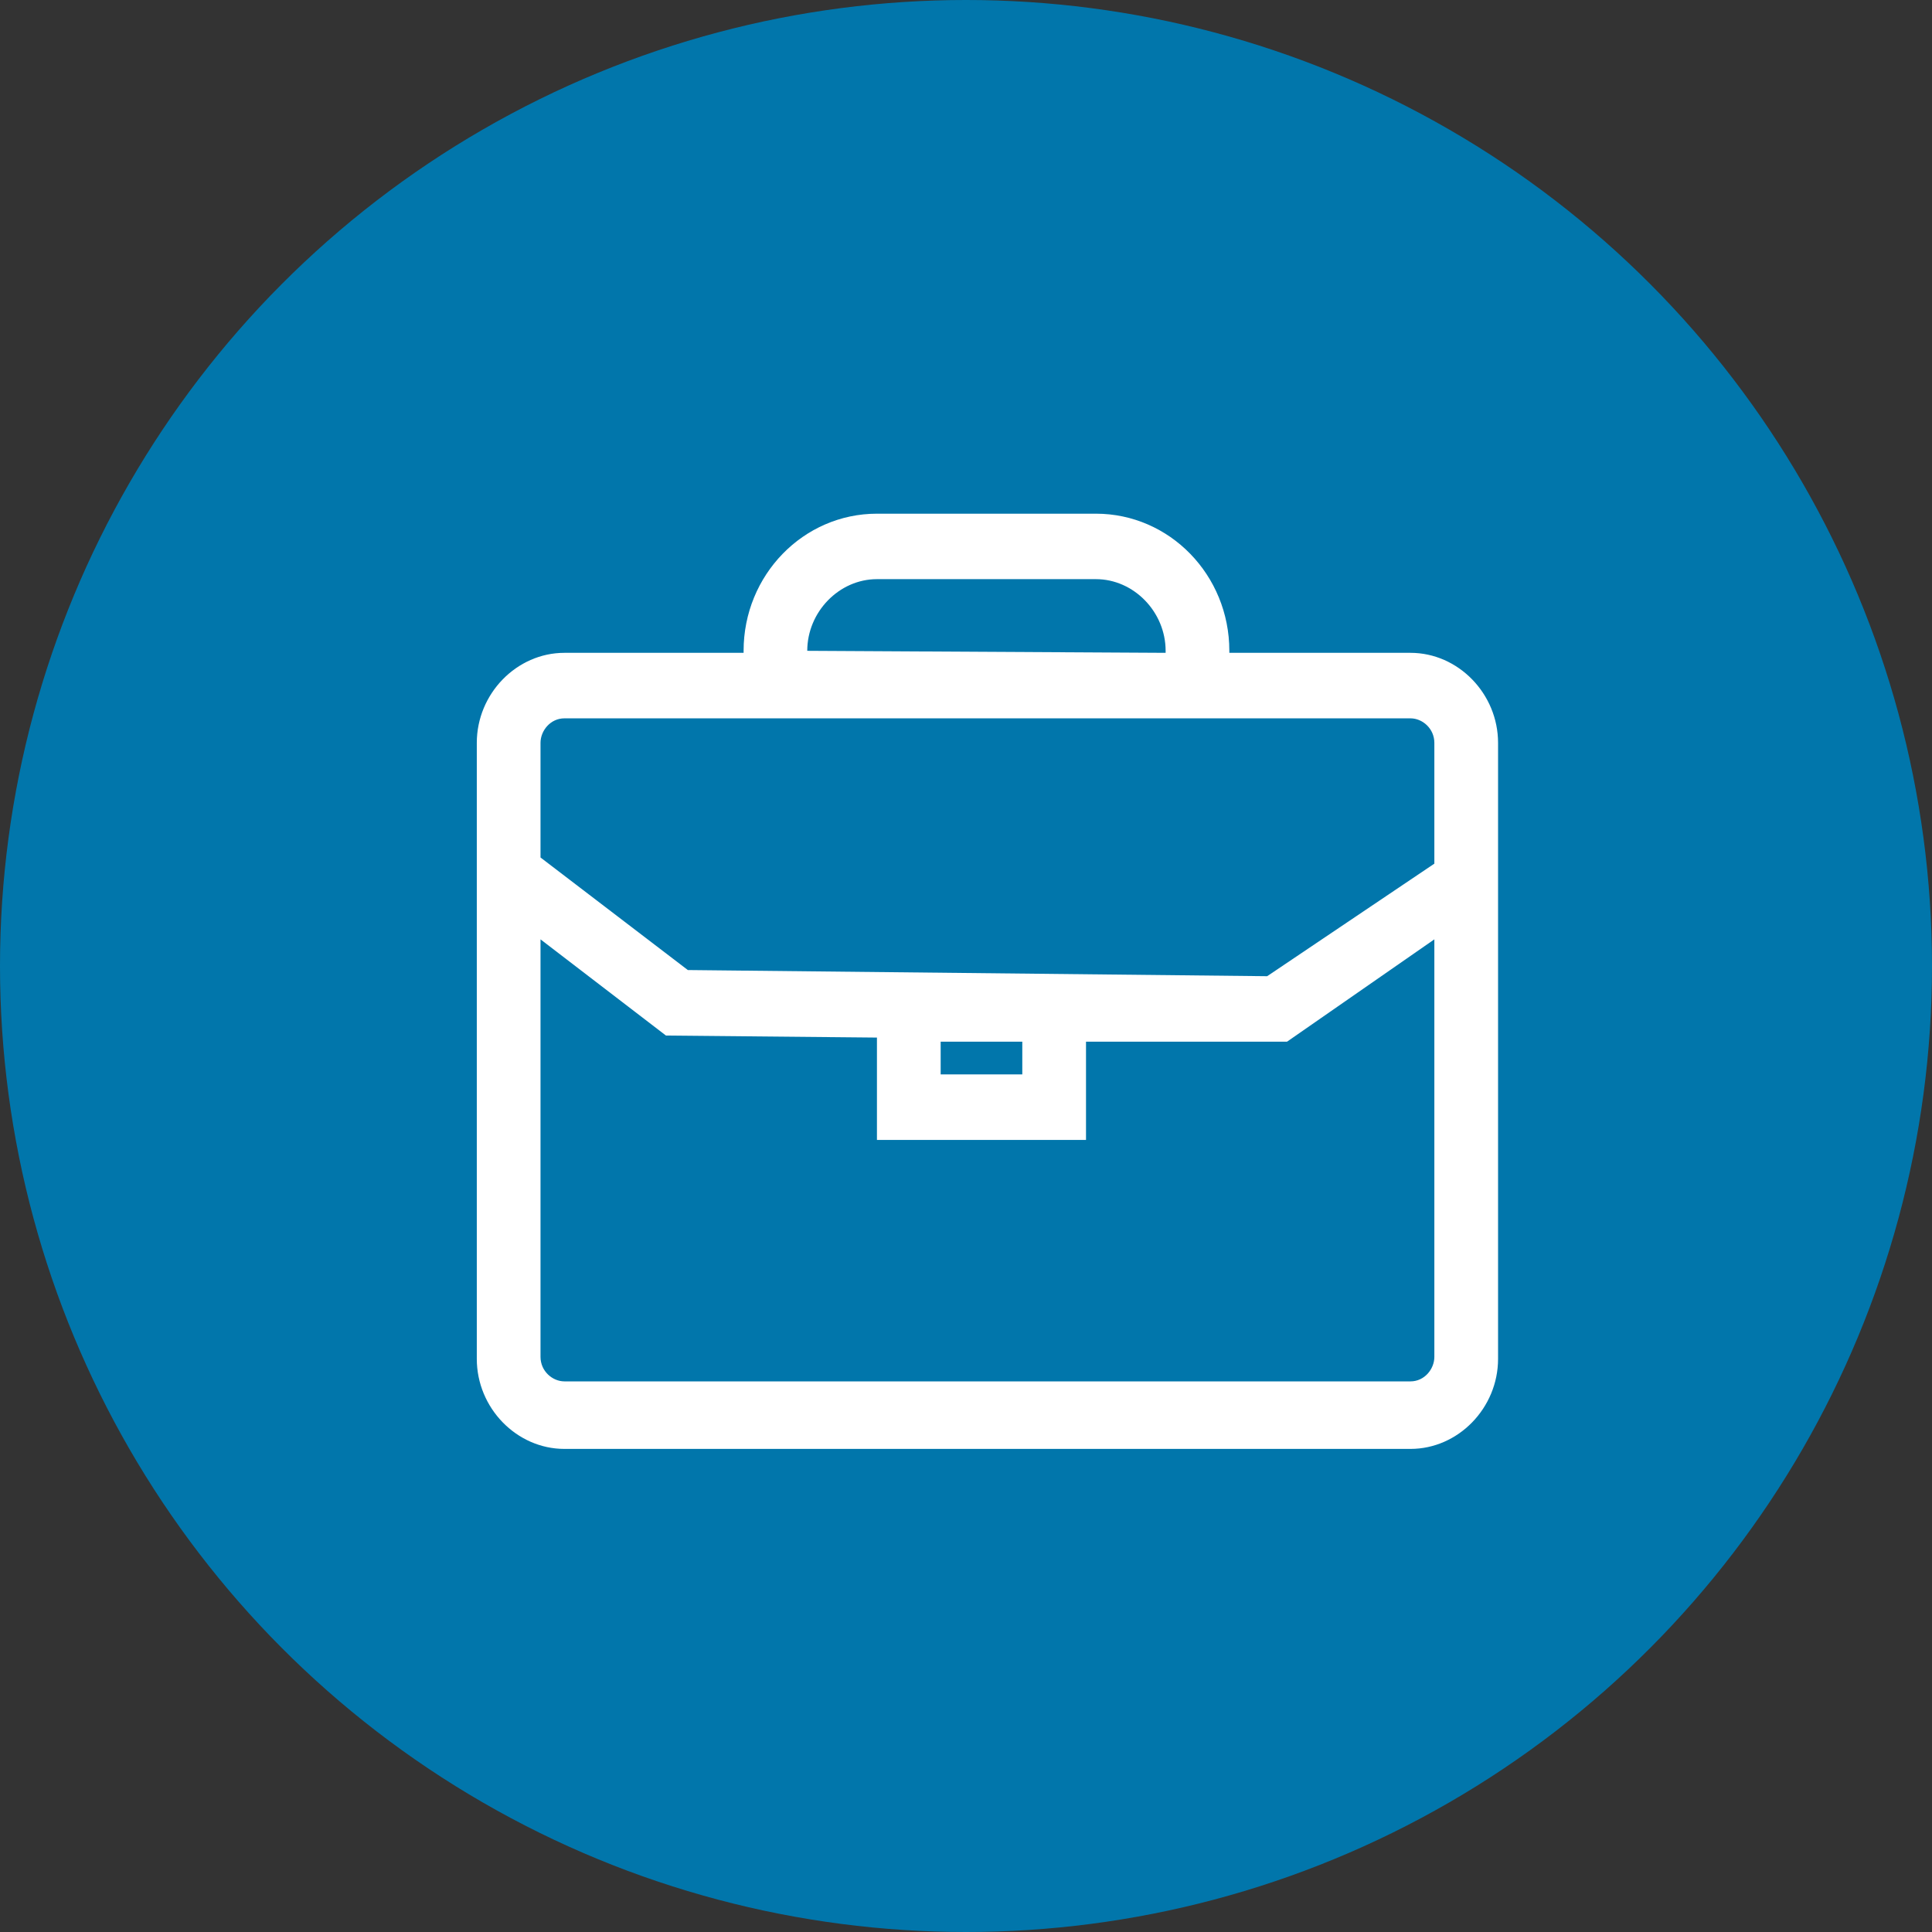 <svg width="43" height="43" viewBox="0 0 43 43" fill="none" xmlns="http://www.w3.org/2000/svg">
<rect x="0" y="0" width="43" height="43" fill="#333333" stroke="none"/>
<circle cx="21.5" cy="21.5" r="21.5" fill="#0176AB"/>
<path d="M31.393 14.53H27.361V14.485C27.361 12.799 26.032 11.433 24.392 11.433H19.518C17.879 11.433 16.55 12.799 16.55 14.485V14.53H12.562C11.498 14.53 10.612 15.441 10.612 16.534V30.244C10.612 31.337 11.498 32.248 12.562 32.248H31.393C32.456 32.248 33.342 31.337 33.342 30.244V16.534C33.342 15.441 32.456 14.53 31.393 14.53ZM17.967 14.485C17.967 13.619 18.676 12.89 19.518 12.89H24.392C25.234 12.89 25.943 13.619 25.943 14.485V14.53L17.967 14.485ZM24.171 25.416V23.184H28.646L31.924 20.907V30.199C31.924 30.472 31.703 30.745 31.393 30.745H12.562C12.296 30.745 12.03 30.518 12.03 30.199V20.907L14.822 23.048L19.518 23.093V25.371H24.171V25.416ZM15.309 21.59L12.03 19.085V16.534C12.03 16.261 12.252 15.988 12.562 15.988H31.393C31.659 15.988 31.924 16.215 31.924 16.534V19.222L28.203 21.727L15.309 21.59ZM22.753 23.184V23.913H20.936V23.184H22.753Z" fill="white"/>
</svg>
